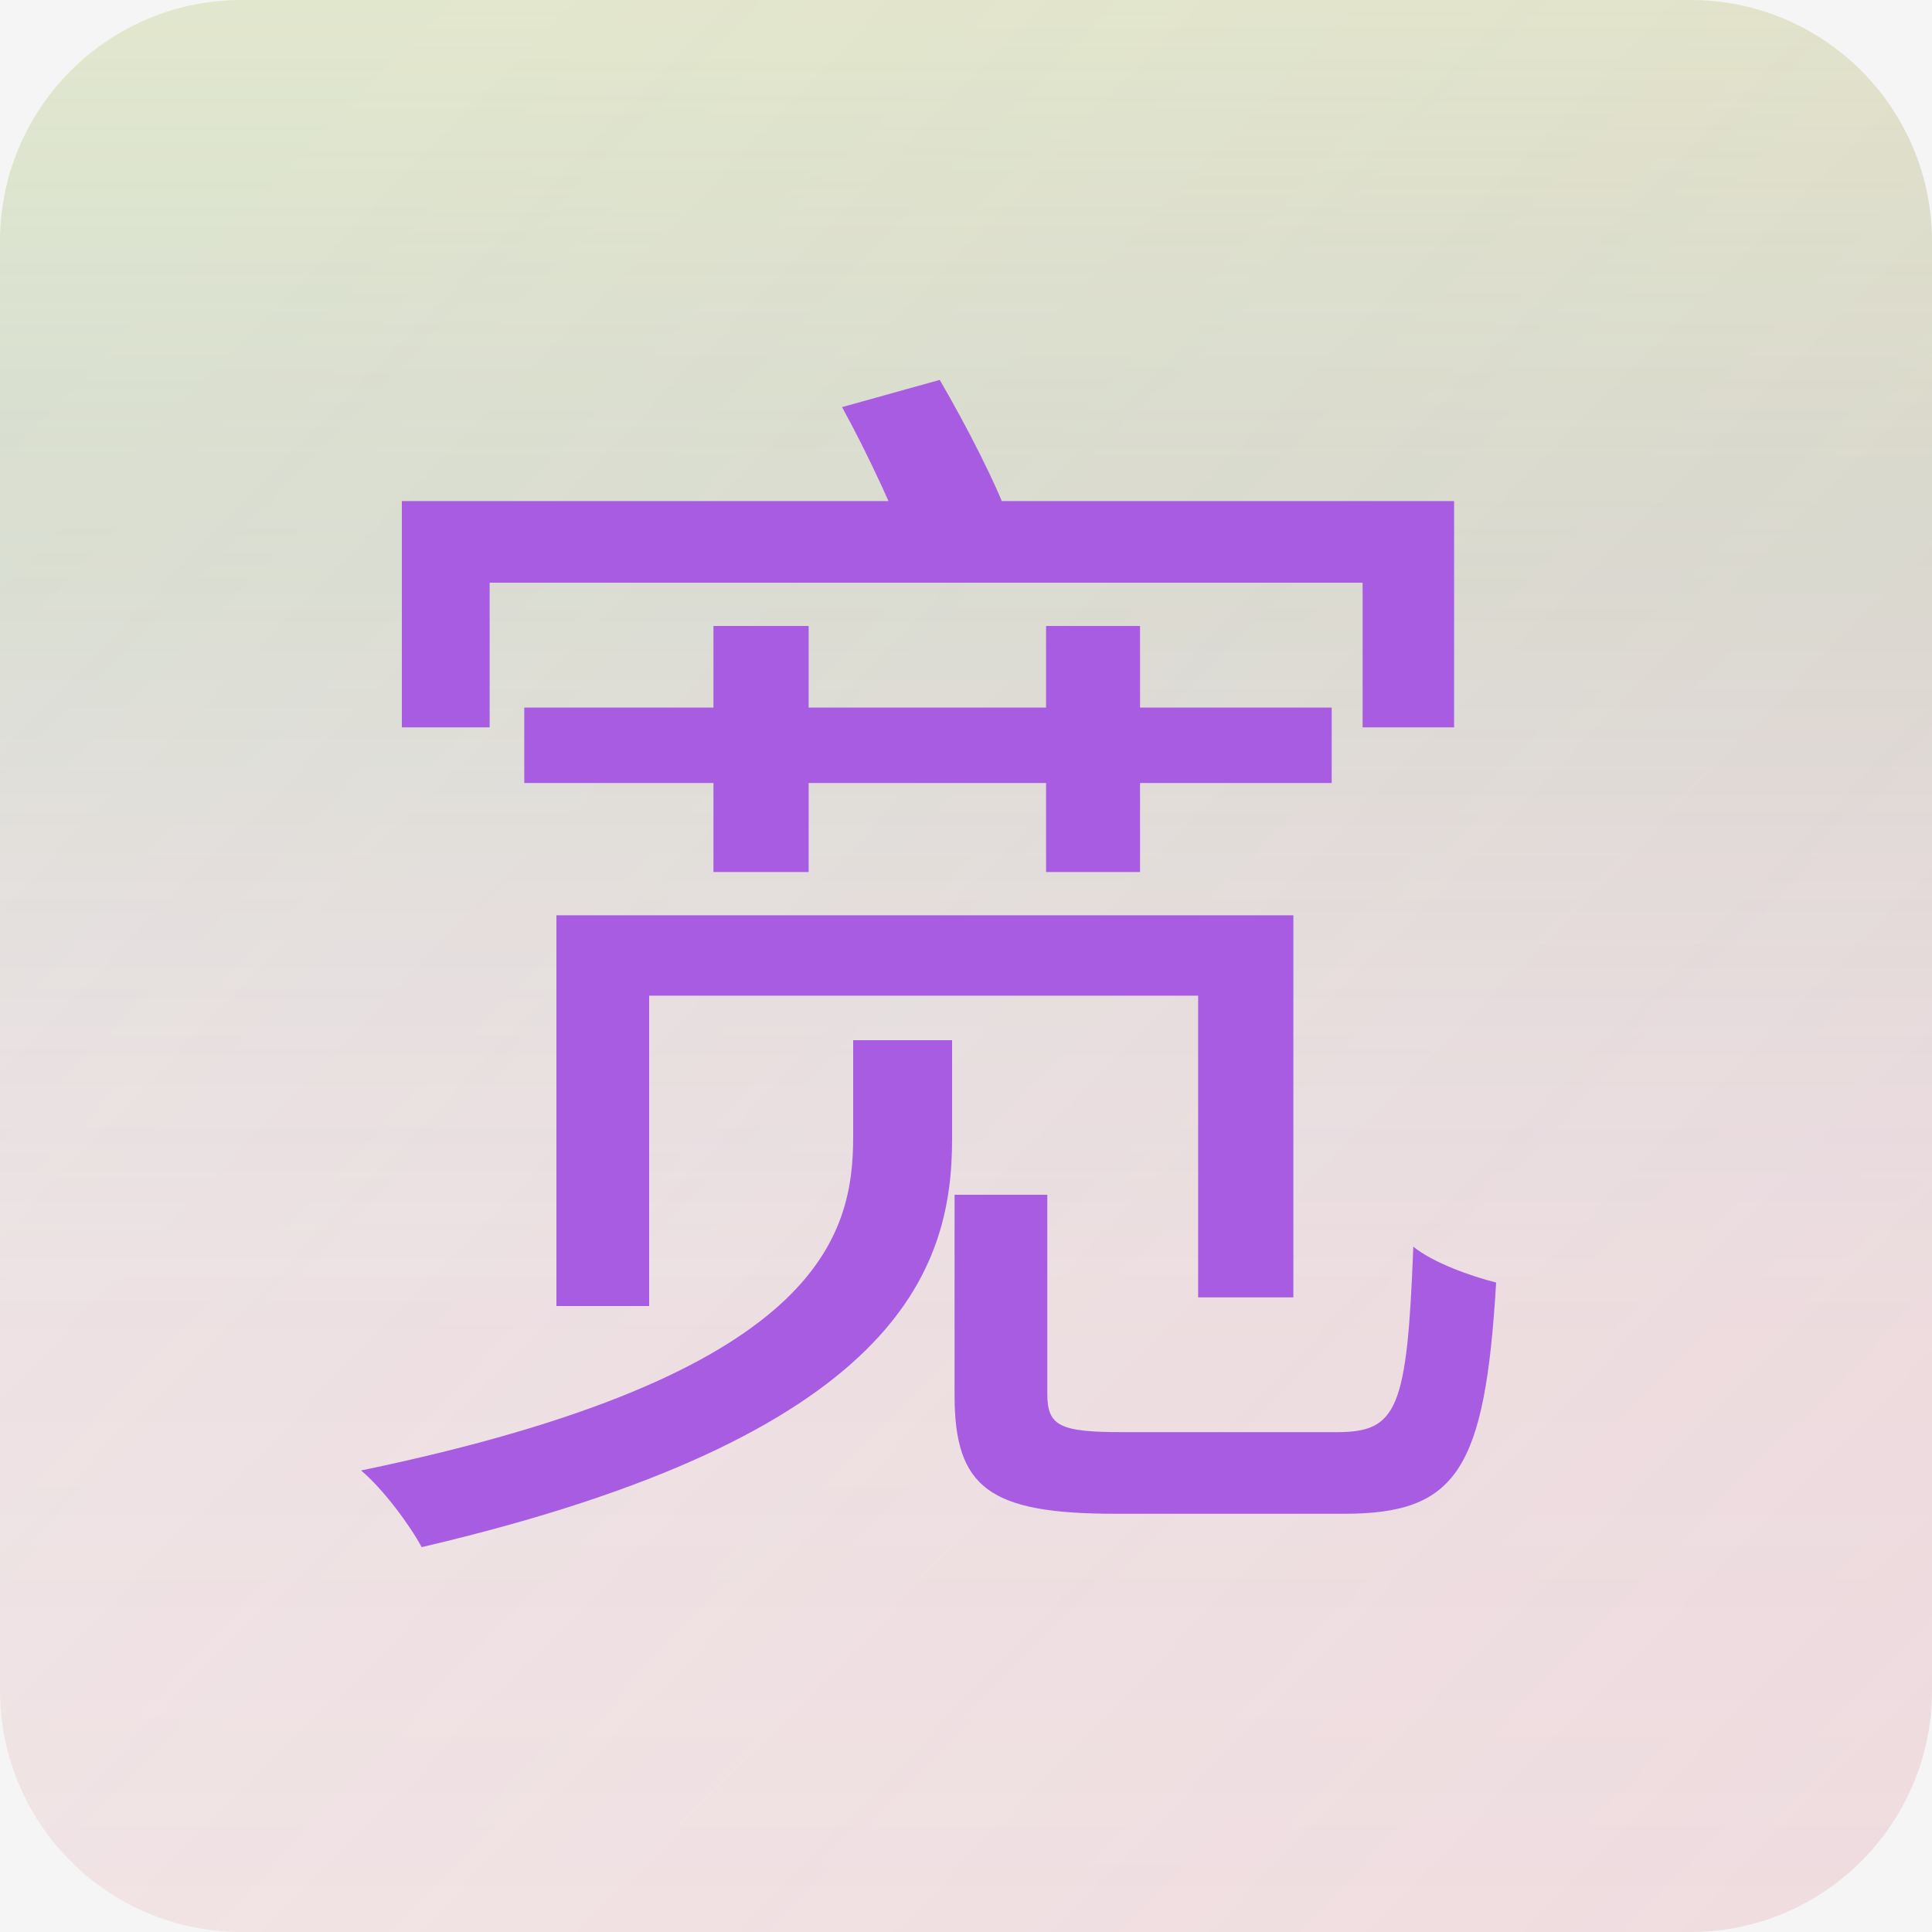 <svg width="200" height="200" viewBox="0 0 200 200" fill="none" xmlns="http://www.w3.org/2000/svg">
<rect width="200" height="200" fill="#F5F5F5"/>
<path d="M0 25C0 11.193 11.193 0 25 0H175C188.807 0 200 11.193 200 25V175C200 188.807 188.807 200 175 200H25C11.193 200 0 188.807 0 175V25Z" fill="url(#paint0_linear_0_1)" fill-opacity="0.2"/>
<path d="M0 25C0 11.193 11.193 0 25 0H175C188.807 0 200 11.193 200 25V175C200 188.807 188.807 200 175 200H25C11.193 200 0 188.807 0 175V25Z" fill="url(#paint1_linear_0_1)" fill-opacity="0.2"/>
<path d="M41.6 51.872V75.296H50.688V60.32H141.056V75.296H150.528V51.872H41.6ZM54.272 73.248V81.056H137.856V73.248H54.272ZM73.856 64.8V90.272H83.712V64.8H73.856ZM108.288 64.8V90.272H118.016V64.8H108.288ZM98.816 123.68V144.416C98.816 154.016 102.4 156.704 115.456 156.704C118.144 156.704 136.064 156.704 139.136 156.704C150.784 156.704 153.728 152.224 154.88 132.768C152.32 132.128 148.352 130.72 146.304 129.056C145.664 145.952 144.64 148.256 138.368 148.256C134.272 148.256 119.296 148.256 116.224 148.256C109.696 148.256 108.416 147.616 108.416 144.288V123.68H98.816ZM87.168 42.144C89.856 47.008 92.928 53.664 94.336 57.632L104.704 54.432C103.296 50.336 99.968 43.936 97.28 39.328L87.168 42.144ZM88.32 107.68V117.664C88.32 128.032 84.864 142.368 37.376 152.224C39.68 154.144 42.496 157.984 43.648 160.16C92.928 148.64 98.56 131.488 98.56 117.92V107.68H88.32ZM57.6 94.752V135.2H67.2V103.072H124.032V134.304H133.888V94.752H57.6Z" fill="#A75CE1"/>
<defs>
<linearGradient id="paint0_linear_0_1" x1="100" y1="0" x2="100" y2="200" gradientUnits="userSpaceOnUse">
<stop stop-color="#9DF15A"/>
<stop offset="0.307" stop-color="#169E30" stop-opacity="0.598"/>
<stop offset="0.656" stop-color="#3D86A9" stop-opacity="0.141"/>
<stop offset="0.677" stop-color="#5E5887" stop-opacity="0.132"/>
<stop offset="1" stop-color="#2D74B6" stop-opacity="0"/>
</linearGradient>
<linearGradient id="paint1_linear_0_1" x1="11" y1="33" x2="182" y2="200" gradientUnits="userSpaceOnUse">
<stop offset="0.005" stop-color="#DC8A8A" stop-opacity="0.6"/>
<stop offset="1" stop-color="#DC7C8D"/>
</linearGradient>
</defs>
</svg>
